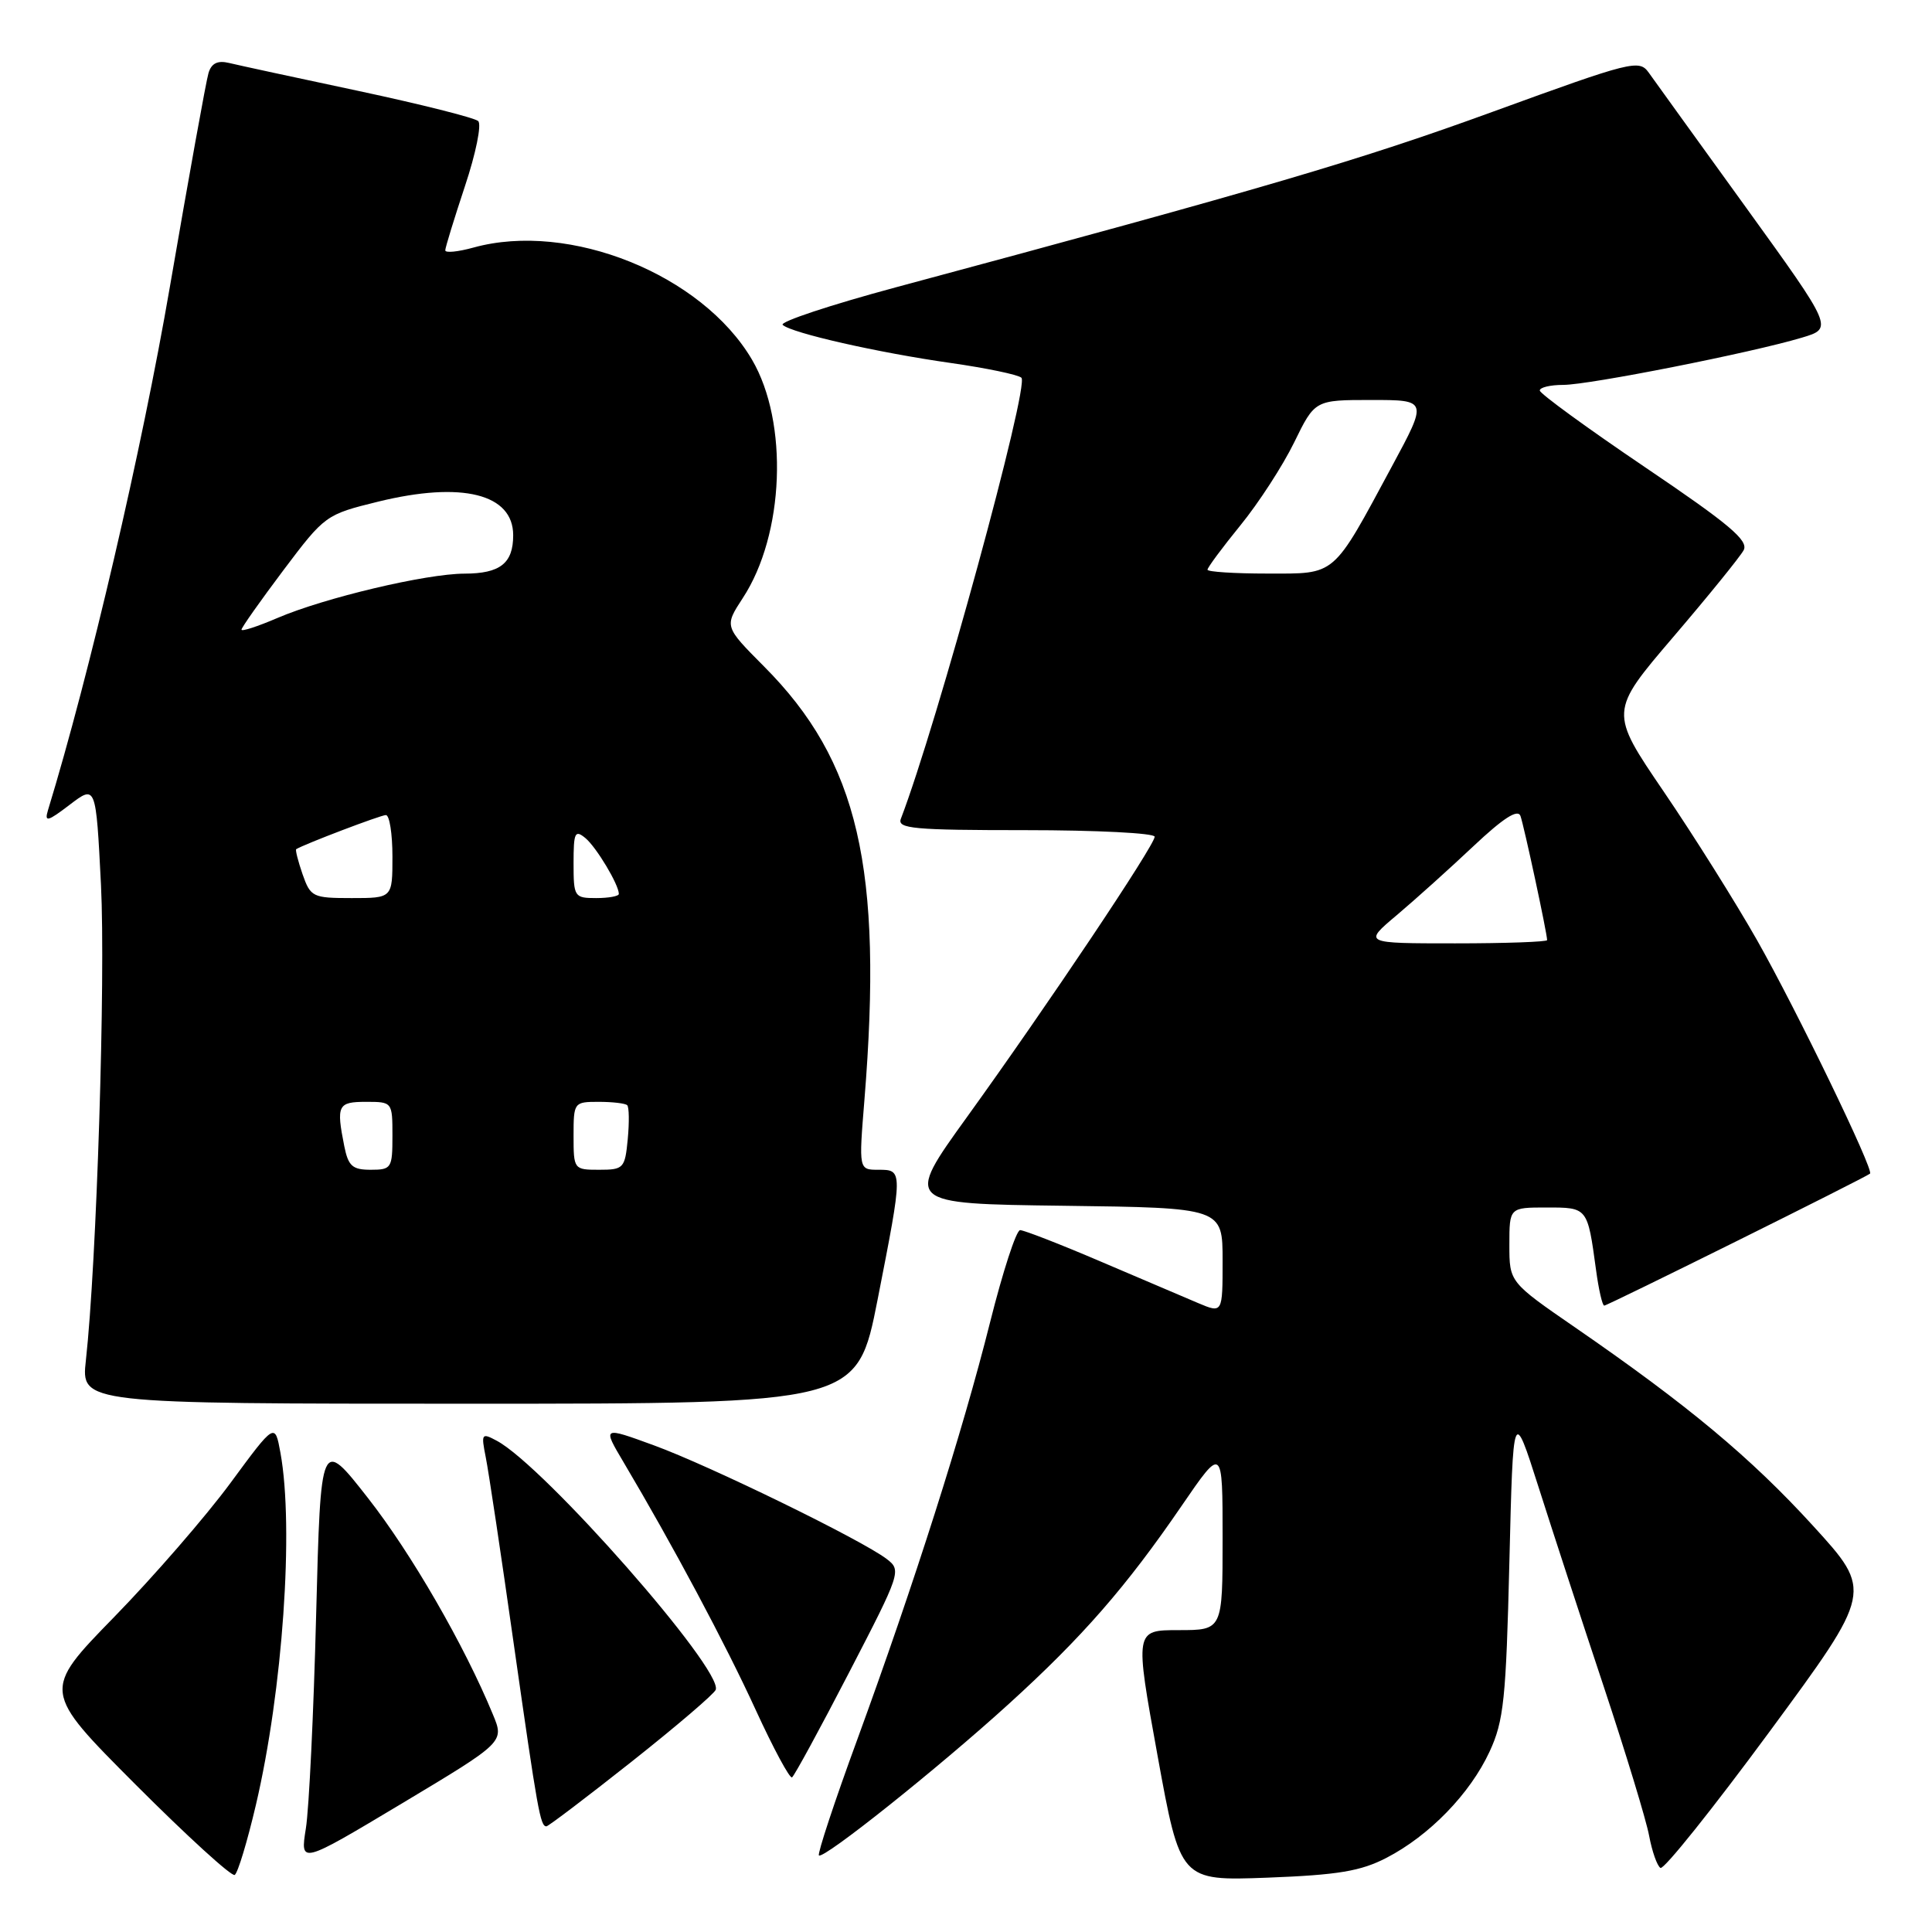 <?xml version="1.0" encoding="UTF-8" standalone="no"?>
<!DOCTYPE svg PUBLIC "-//W3C//DTD SVG 1.1//EN" "http://www.w3.org/Graphics/SVG/1.1/DTD/svg11.dtd" >
<svg xmlns="http://www.w3.org/2000/svg" xmlns:xlink="http://www.w3.org/1999/xlink" version="1.1" viewBox="0 0 256 256">
 <g >
 <path fill="currentColor"
d=" M 33.91 239.15 C 37.46 224.01 38.97 202.46 37.16 192.50 C 36.43 188.50 36.43 188.50 30.54 196.50 C 27.30 200.90 20.36 208.90 15.12 214.27 C 5.58 224.05 5.58 224.05 17.97 236.47 C 24.79 243.30 30.70 248.69 31.10 248.44 C 31.51 248.19 32.77 244.01 33.91 239.15 Z  M 183.72 246.17 C 189.40 243.23 194.80 237.67 197.38 232.09 C 199.26 228.03 199.56 225.15 200.00 207.00 C 200.50 186.50 200.50 186.50 203.85 197.00 C 205.69 202.78 209.58 214.70 212.51 223.50 C 215.43 232.30 218.14 241.19 218.52 243.26 C 218.91 245.33 219.58 247.24 220.02 247.51 C 220.46 247.78 226.97 239.64 234.49 229.43 C 248.16 210.86 248.16 210.86 240.24 202.18 C 232.01 193.16 223.65 186.19 208.75 175.92 C 200.00 169.89 200.00 169.89 200.00 164.95 C 200.00 160.00 200.00 160.00 204.93 160.00 C 210.38 160.00 210.35 159.96 211.48 168.25 C 211.83 170.86 212.32 173.00 212.57 173.00 C 213.02 173.00 247.24 156.01 247.79 155.51 C 248.32 155.04 238.11 133.93 232.86 124.65 C 230.01 119.62 224.43 110.73 220.46 104.90 C 213.25 94.31 213.25 94.31 221.72 84.40 C 226.37 78.96 230.57 73.78 231.04 72.91 C 231.73 71.63 229.15 69.46 217.98 61.91 C 210.32 56.73 204.05 52.16 204.03 51.75 C 204.01 51.34 205.41 51.00 207.14 51.00 C 210.56 51.00 232.10 46.74 238.76 44.74 C 242.91 43.50 242.91 43.50 231.36 27.50 C 225.00 18.70 219.20 10.66 218.47 9.63 C 217.20 7.85 216.27 8.08 197.82 14.80 C 180.29 21.19 167.73 24.89 118.71 38.07 C 110.02 40.41 103.27 42.65 103.71 43.05 C 104.89 44.13 116.34 46.73 126.00 48.10 C 130.68 48.77 134.88 49.64 135.34 50.05 C 136.45 51.02 124.14 96.05 119.37 108.49 C 118.86 109.80 121.03 110.00 135.89 110.00 C 145.30 110.00 153.00 110.39 153.00 110.87 C 153.00 112.00 138.74 133.30 128.14 148.00 C 119.85 159.50 119.85 159.50 140.93 159.77 C 162.00 160.04 162.00 160.04 162.00 167.03 C 162.00 174.03 162.00 174.03 158.75 172.66 C 156.96 171.90 151.14 169.42 145.80 167.14 C 140.47 164.86 135.68 163.00 135.17 163.00 C 134.66 163.00 132.87 168.51 131.18 175.25 C 127.54 189.76 121.16 209.79 113.60 230.48 C 110.58 238.71 108.30 245.63 108.51 245.85 C 109.09 246.43 124.29 234.31 133.67 225.78 C 143.40 216.94 149.23 210.26 156.56 199.55 C 162.00 191.61 162.00 191.61 162.00 203.80 C 162.00 216.00 162.00 216.00 156.18 216.00 C 150.36 216.00 150.36 216.00 153.38 232.62 C 156.40 249.23 156.40 249.23 167.95 248.80 C 177.30 248.44 180.31 247.94 183.72 246.17 Z  M 65.31 227.17 C 61.53 218.00 54.50 205.83 48.76 198.50 C 42.50 190.50 42.50 190.50 41.89 214.00 C 41.56 226.93 40.95 239.65 40.53 242.27 C 39.77 247.04 39.77 247.04 53.30 238.94 C 66.83 230.83 66.83 230.83 65.31 227.17 Z  M 83.68 233.44 C 89.63 228.73 94.66 224.43 94.84 223.90 C 95.80 221.21 72.10 194.26 65.83 190.91 C 63.82 189.83 63.74 189.95 64.36 193.07 C 64.73 194.88 66.41 206.07 68.09 217.93 C 71.24 239.99 71.59 242.00 72.40 242.00 C 72.65 242.00 77.73 238.15 83.68 233.44 Z  M 112.50 221.63 C 119.36 208.39 119.46 208.08 117.50 206.58 C 114.23 204.07 94.03 194.21 86.66 191.52 C 79.82 189.02 79.82 189.02 82.63 193.76 C 89.16 204.77 96.14 217.85 100.13 226.56 C 102.48 231.68 104.65 235.71 104.95 235.51 C 105.25 235.31 108.65 229.07 112.50 221.63 Z  M 116.29 172.19 C 119.66 155.01 119.66 155.00 116.39 155.00 C 113.79 155.00 113.79 155.00 114.54 145.75 C 117.03 115.03 113.75 100.86 101.23 88.30 C 95.97 83.01 95.97 83.01 98.42 79.25 C 103.94 70.84 104.51 55.97 99.65 47.67 C 93.03 36.38 75.46 29.29 62.75 32.80 C 60.69 33.37 59.00 33.54 59.00 33.17 C 59.00 32.81 60.18 28.98 61.61 24.66 C 63.05 20.35 63.84 16.47 63.36 16.04 C 62.89 15.61 55.75 13.81 47.50 12.05 C 39.25 10.30 31.53 8.63 30.34 8.34 C 28.84 7.98 28.02 8.38 27.63 9.67 C 27.32 10.67 25.02 23.42 22.51 38.00 C 18.78 59.67 11.90 89.22 6.35 107.38 C 5.87 108.98 6.31 108.87 9.24 106.63 C 12.71 103.99 12.71 103.99 13.38 117.24 C 14.00 129.65 12.81 167.36 11.38 180.25 C 10.74 186.00 10.74 186.00 62.16 186.00 C 113.57 186.00 113.57 186.00 116.29 172.19 Z  M 185.07 121.27 C 187.51 119.21 192.08 115.10 195.23 112.13 C 199.19 108.40 201.12 107.16 201.47 108.12 C 201.94 109.43 205.00 123.65 205.00 124.57 C 205.00 124.80 199.52 125.00 192.82 125.00 C 180.64 125.00 180.64 125.00 185.07 121.27 Z  M 160.00 75.49 C 160.00 75.20 161.96 72.56 164.36 69.61 C 166.76 66.67 169.97 61.72 171.48 58.63 C 174.23 53.00 174.23 53.00 181.71 53.00 C 189.18 53.00 189.18 53.00 184.46 61.75 C 176.48 76.57 177.13 76.00 167.93 76.00 C 163.57 76.00 160.00 75.77 160.00 75.49 Z  M 45.62 151.88 C 44.54 146.45 44.76 146.00 48.50 146.00 C 51.98 146.00 52.00 146.02 52.00 150.50 C 52.00 154.79 51.87 155.00 49.12 155.00 C 46.70 155.00 46.15 154.51 45.62 151.88 Z  M 76.00 150.50 C 76.00 146.07 76.05 146.00 79.33 146.00 C 81.17 146.00 82.87 146.20 83.11 146.45 C 83.36 146.69 83.39 148.72 83.18 150.95 C 82.81 154.81 82.63 155.00 79.39 155.00 C 76.04 155.00 76.00 154.95 76.00 150.50 Z  M 40.09 115.84 C 39.49 114.10 39.11 112.60 39.25 112.52 C 40.33 111.85 50.45 108.00 51.13 108.00 C 51.61 108.00 52.00 110.47 52.00 113.50 C 52.00 119.00 52.00 119.00 46.60 119.00 C 41.43 119.00 41.15 118.86 40.09 115.84 Z  M 76.00 114.38 C 76.00 110.30 76.18 109.91 77.57 111.05 C 79.03 112.27 82.00 117.22 82.00 118.45 C 82.00 118.75 80.65 119.00 79.00 119.00 C 76.10 119.00 76.00 118.85 76.00 114.38 Z  M 32.00 83.43 C 32.00 83.16 34.50 79.62 37.55 75.56 C 43.05 68.26 43.16 68.18 50.11 66.47 C 61.21 63.75 68.00 65.44 68.00 70.92 C 68.00 74.64 66.28 76.00 61.55 76.01 C 56.46 76.02 43.00 79.21 36.75 81.89 C 34.14 83.01 32.00 83.71 32.00 83.43 Z "/>
</g>
</svg>